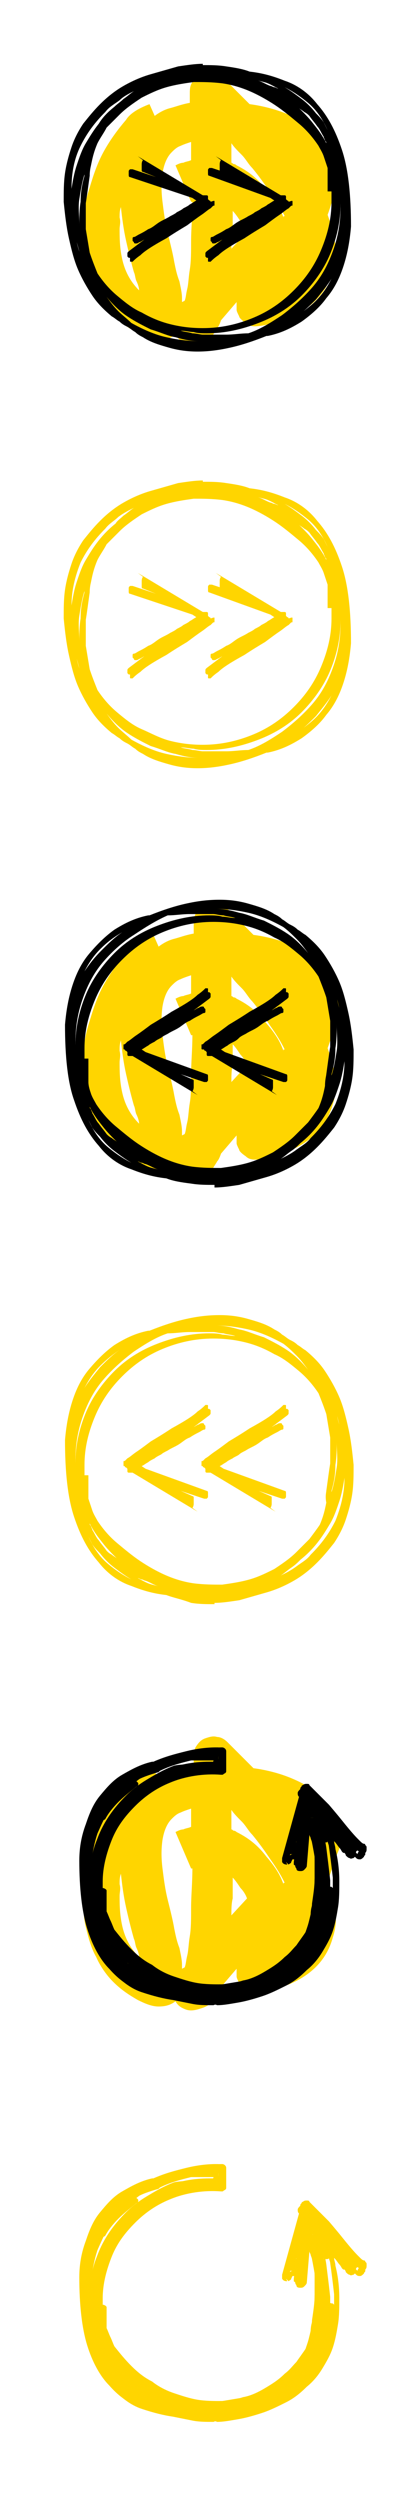 <svg id="Ebene_1" xmlns="http://www.w3.org/2000/svg" viewBox="0 0 32 192"><style>.st0{fill:#FFD500;}</style><path class="st0" d="M25.2 80.5c.3.8.5 1.6.6 2.3.1.7 0 1.4-.2 2-.3 1.1-.9 2-1.8 2.7-.9.7-2.1 1.2-3.6 1.5-.6.1-1 .1-1.3-.2-.3-.2-.5-.4-.5-.5-.1-.2-.2-.4-.2-.5v-.6L17 88.6c-.1.3-.2.5-.3.6-.1.2-.2.3-.3.5-.2.2-.5.4-.8.5-.3.1-.6.2-.9.2-.3 0-.5-.1-.7-.2s-.4-.3-.5-.5c-.4.3-.8.4-1.3.4s-1-.2-1.6-.5c-.7-.4-1.3-.8-1.9-1.4-.5-.5-1-1.2-1.3-1.9-.4-.7-.6-1.5-.8-2.3-.2-.8-.2-1.7-.2-2.7 0-1 .2-2 .5-2.9.3-1 .6-1.9 1.1-2.8.5-.9 1.1-1.7 1.7-2.4.6-.7 1.3-1.1 2.1-1.4l.4.9c.4-.3.8-.5 1.2-.6s.9-.3 1.5-.4V71c0-.3 0-.6.2-.9.2-.3.4-.5.7-.6.3-.1.6-.2.9-.1.3 0 .6.2.8.4l.6.6 1.4 1.4c.8.1 1.6.3 2.2.5s1.3.5 1.8.8c.5.3 1 .7 1.3 1.1.4.4.7.9.9 1.4.3.8.5 1.6.4 2.4-.4.9-.6 1.7-.9 2.5zm-16 1.1c0 .6 0 1.4.2 2.3.2.9.6 1.7 1.3 2.4 0-.2-.1-.5-.2-.7-.1-.2-.1-.5-.2-.7-.2-.7-.4-1.5-.6-2.4-.2-.9-.3-1.7-.4-2.6-.1.3-.1.5-.1.8.1.4 0 .6 0 .9zm5 5.5c.1-.2.1-.5.2-.9s.1-.9.2-1.5.1-1.3.1-2.2c0-.9.1-1.9.1-3h-.1l-1.2-2.8c.2-.1.4-.2.6-.2.2-.1.4-.1.6-.2v-1.4c-.3.1-.6.2-.8.3-.3.1-.5.3-.7.5-.4.4-.6 1-.7 1.6-.1.7-.1 1.4 0 2.2.1.8.2 1.6.4 2.4.2.8.4 1.6.5 2.2.1.5.2 1 .4 1.5.1.5.2.9.2 1.3v.3l.2-.1zm7.6-6.4c.1 0 .1 0 0 0 0-.1 0-.1.1-.1-.3-.6-.6-1.1-1.1-1.8-.4-.6-.9-1.3-1.4-1.9-.3-.3-.5-.7-.8-1s-.6-.6-.8-.9v1.5c.1 0 .1.1.2.1s.2.1.2.1c1 .5 1.7 1.1 2.3 1.9.7.8 1.1 1.5 1.3 2.1zm-4 2.4l1.2-1.3c-.1-.3-.3-.6-.5-.8-.2-.3-.4-.6-.6-.8v1.6c-.1.4-.1.8-.1 1.3zm7.4-66.6c.3.8.5 1.6.6 2.3.1.7 0 1.4-.2 2-.3 1.1-.9 2-1.8 2.7-.9.7-2.1 1.2-3.6 1.5-.6.1-1 .1-1.3-.2-.3-.2-.5-.4-.5-.5-.1-.2-.2-.4-.2-.5v-.6L17 24.6c-.1.3-.2.5-.3.6-.1.2-.2.3-.3.5-.2.2-.5.4-.8.5-.3.1-.6.2-.9.2-.3 0-.5-.1-.7-.2s-.4-.3-.5-.5c-.4.3-.8.4-1.3.4s-1-.2-1.6-.5c-.7-.4-1.3-.8-1.9-1.4-.5-.5-1-1.2-1.3-1.9-.4-.7-.6-1.5-.8-2.3-.2-.8-.2-1.7-.2-2.7 0-1 .2-2 .5-2.9.3-1 .6-1.9 1.1-2.8.5-.9 1.1-1.7 1.7-2.4.3-.5 1-.9 1.8-1.2l.4.9c.4-.3.8-.5 1.2-.6s.9-.3 1.5-.4v-.7c0-.3 0-.6.2-.9.2-.3.4-.5.7-.6.3-.1.6-.2.9-.1.3 0 .6.2.8.4l.6.6L19.2 8c.8.1 1.6.3 2.2.5s1.3.5 1.8.8c.5.3 1 .7 1.3 1.1.4.4.7.9.9 1.4.3.8.5 1.6.4 2.4-.1.7-.3 1.5-.6 2.3zm-16 1.1c0 .6 0 1.4.2 2.3.2.9.6 1.7 1.3 2.4 0-.2-.1-.5-.2-.7-.1-.2-.1-.5-.2-.7-.2-.7-.4-1.5-.6-2.4-.2-.9-.3-1.7-.4-2.6-.1.3-.1.5-.1.8.1.4 0 .6 0 .9zm5 5.5c.1-.2.1-.5.2-.9s.1-.9.2-1.5.1-1.3.1-2.2c0-.9.1-1.9.1-3h-.1l-1.2-2.8c.2-.1.4-.2.6-.2.2-.1.4-.1.6-.2v-1.4c-.3.1-.6.2-.8.3-.3.1-.5.3-.7.5-.4.4-.6 1-.7 1.6-.1.7-.1 1.4 0 2.2.1.8.2 1.6.4 2.4.2.8.4 1.6.5 2.2.1.5.2 1 .4 1.5.1.5.2.9.2 1.3v.3l.2-.1zm7.6-6.4c.1 0 .1 0 0 0 0-.1 0-.1.1-.1-.3-.6-.6-1.1-1.1-1.8-.4-.6-.9-1.3-1.4-1.9-.3-.3-.5-.7-.8-1s-.6-.6-.8-.9v1.5c.1 0 .1.1.2.1s.2.1.2.1c1 .5 1.7 1.1 2.3 1.9.7.8 1.1 1.5 1.3 2.1zm-4 2.4l1.2-1.3c-.1-.3-.3-.6-.5-.8-.2-.3-.4-.6-.6-.8v1.6c-.1.4-.1.8-.1 1.3z"/><path d="M19.2 5.5c.9.1 1.7.3 2.7.7.9.3 1.8.9 2.5 1.8.8.9 1.4 2 1.9 3.5s.7 3.5.7 5.9c-.1 1.2-.3 2.2-.6 3.1-.3.9-.7 1.7-1.3 2.4-.5.7-1.2 1.3-1.9 1.8-.8.5-1.6.9-2.6 1.1h-.1c-1 .4-1.9.7-2.8.9s-1.7.3-2.5.3-1.5-.1-2.2-.3c-.7-.2-1.4-.4-2-.8-.2-.1-.4-.2-.6-.4-.2-.1-.4-.3-.6-.4-.2-.1-.4-.2-.6-.4-.2-.1-.4-.3-.6-.4-.6-.5-1.1-1-1.5-1.6-.4-.6-.8-1.3-1.1-2-.3-.7-.5-1.5-.7-2.4-.2-.9-.3-1.8-.4-2.8 0-.8 0-1.5.1-2.2.1-.7.3-1.4.5-2 .2-.6.5-1.2.9-1.8.4-.5.8-1 1.3-1.5s1.1-1 1.8-1.4c.7-.4 1.4-.7 2.1-.9l2.1-.6c.7-.1 1.3-.2 1.9-.2V5c.6 0 1.2 0 1.8.1.7.1 1.3.2 1.8.4zM8.1 8.6c-.8.8-1.4 1.6-1.9 2.6s-.7 2.1-.7 3.3c.1-.6.2-1.2.4-1.8.2-.6.4-1.2.7-1.7.3-.5.6-1 1-1.5.3-.5.7-.9 1.2-1.3.2-.2.5-.4.7-.6.3-.2.5-.4.8-.6-.4.2-.8.4-1.1.7-.4.3-.8.5-1.1.9zm-2.2 10c.1.4.2.8.4 1.2.1.4.3.8.4 1.1-.2-.4-.3-.8-.5-1.2-.1-.4-.2-.8-.3-1.1zm.3-3.1c0-.7.1-1.3.3-2v-.1c-.2.6-.3 1.3-.4 1.9-.1.6 0 1.3 0 1.9v.2c0-.7 0-1.3.1-1.9zm.7-2c-.1.7-.2 1.5-.3 2.1v2l.3 1.8c.2.6.4 1.1.6 1.6.4.6.9 1.2 1.5 1.7s1.2 1 1.9 1.3c.7.4 1.4.7 2.2.9.8.2 1.6.3 2.5.3 1.4 0 2.7-.3 3.9-.8 1.2-.5 2.2-1.2 3.1-2.1.9-.9 1.6-1.9 2.1-3.1.5-1.2.8-2.4.8-3.7v-.8h-.3v-1.8l-.3-.9c-.1-.3-.3-.6-.4-.8-.4-.6-.9-1.2-1.5-1.7s-1.2-1-1.8-1.4c-.6-.4-1.3-.8-2-1.1s-1.4-.5-2.1-.6c-.8-.1-1.5-.1-2.2-.1-.7.1-1.4.2-2.1.4-.7.2-1.3.5-1.9.8-.6.4-1.2.8-1.7 1.3l-1 1c-.2.4-.5.8-.7 1.2-.3.7-.4 1.2-.5 1.7-.1.4-.1.7-.1.8zm3.2 11.3c.9.5 1.8.9 2.7 1.1.9.2 1.7.3 2.5.3-.6 0-1.1-.1-1.8-.3-.6-.1-1.2-.4-1.9-.6-.6-.3-1.2-.6-1.8-1-.6-.4-1.1-.9-1.6-1.5.3.4.5.7.9 1.1.3.3.7.6 1 .9zm11.6-.6c.8-.6 1.6-1.3 2.3-2.1.7-.8 1.2-1.7 1.6-2.8.4-1.1.6-2.2.6-3.5v-.2c0 1.4-.3 2.7-.8 3.9-.5 1.2-1.3 2.3-2.2 3.2-.9.9-2 1.6-3.3 2.1s-2.6.8-4 .8c-.3 0-.7 0-1-.1-.3 0-.6-.1-1-.1.3.1.6.1.9.2.3 0 .6.1.8.1h1.8c.6 0 1.1-.1 1.7-.1.9-.3 1.7-.8 2.6-1.4zM19 5.9c-.1 0-.1 0 0 0l.9.3c.3.1.6.3.9.4.1 0 .2.1.3.1.1 0 .2.1.3.1-.4-.2-.7-.4-1.1-.5-.4-.1-.8-.2-1.3-.4zm6.2 4.1c-.4-.9-.9-1.6-1.5-2.1s-1.2-.9-1.8-1.2c.5.3.9.6 1.3.9.4.3.8.7 1.1 1.1.2.2.4.4.6.7l.3.6zm-.9 13.1c.5-.5.9-1.1 1.2-1.7-.3.5-.8 1.1-1.2 1.6-.5.5-1 1-1.6 1.4.5-.4 1.1-.8 1.6-1.3zm.8-12.1c0-.1 0-.1-.1-.2 0-.1-.1-.2-.1-.3-.2-.3-.3-.6-.5-.8-.2-.3-.4-.5-.6-.8-.1-.1-.2-.2-.4-.3-.1-.1-.3-.2-.4-.3.4.4.8.8 1.1 1.2.4.5.7.9 1 1.5-.1-.1 0 0 0 0z"/><path class="st0" d="M19.2 37.5c.9.1 1.7.3 2.7.7.9.3 1.8.9 2.5 1.8.8.9 1.4 2 1.9 3.5s.7 3.5.7 5.9c-.1 1.2-.3 2.2-.6 3.1-.3.9-.7 1.7-1.3 2.4-.5.7-1.2 1.3-1.9 1.8-.8.5-1.6.9-2.6 1.1h-.1c-1 .4-1.9.7-2.8.9s-1.7.3-2.5.3-1.5-.1-2.2-.3c-.7-.2-1.4-.4-2-.8-.2-.1-.4-.2-.6-.4-.2-.1-.4-.3-.6-.4-.2-.1-.4-.2-.6-.4-.2-.1-.4-.3-.6-.4-.6-.5-1.1-1-1.5-1.6-.4-.6-.8-1.3-1.1-2-.3-.7-.5-1.5-.7-2.4-.2-.9-.3-1.8-.4-2.8 0-.8 0-1.5.1-2.2.1-.7.3-1.4.5-2 .2-.6.5-1.2.9-1.8.4-.5.8-1 1.3-1.5s1.1-1 1.8-1.4c.7-.4 1.4-.7 2.1-.9l2.1-.6c.7-.1 1.3-.2 1.9-.2v.1c.6 0 1.2 0 1.8.1.7.1 1.3.2 1.8.4zM8.1 40.6c-.8.8-1.4 1.6-1.9 2.6-.4 1-.7 2.1-.7 3.3.1-.6.2-1.2.4-1.8.2-.6.4-1.2.7-1.7.3-.5.6-1 1-1.5s.8-.9 1.3-1.3c.1-.2.4-.4.6-.6.3-.2.5-.4.8-.6-.4.2-.8.4-1.2.7-.3.3-.7.5-1 .9zm-2.2 10c.1.4.2.8.4 1.2.1.4.3.8.4 1.1-.2-.4-.3-.8-.5-1.2-.1-.4-.2-.8-.3-1.1zm.3-3.1c0-.7.1-1.3.3-2v-.1c-.2.6-.3 1.3-.4 1.9-.1.6 0 1.3 0 1.9v.2c0-.7 0-1.3.1-1.9zm.7-2c-.1.7-.2 1.5-.3 2.1v2l.3 1.8c.2.6.4 1.1.6 1.6.4.6.9 1.2 1.5 1.7s1.2 1 1.9 1.3 1.4.7 2.2.9c.8.2 1.6.3 2.5.3 1.4 0 2.7-.3 3.9-.8 1.2-.5 2.2-1.2 3.1-2.1.9-.9 1.6-1.9 2.1-3.1.5-1.2.8-2.4.8-3.7v-.8h-.3v-1.8l-.3-.9c-.1-.3-.3-.6-.4-.8-.4-.6-.9-1.2-1.5-1.7s-1.2-1-1.8-1.4c-.6-.4-1.3-.8-2-1.1s-1.4-.5-2.1-.6c-.8-.1-1.5-.1-2.2-.1-.7.1-1.4.2-2.1.4-.7.2-1.3.5-1.9.8-.6.4-1.2.8-1.7 1.3l-1 1c-.2.4-.5.8-.7 1.2-.3.7-.4 1.2-.5 1.7-.1.4-.1.7-.1.8zm3.2 11.3c.9.5 1.8.9 2.7 1.1.9.2 1.7.3 2.5.3-.6 0-1.1-.1-1.8-.3-.6-.1-1.2-.4-1.9-.6-.6-.3-1.2-.6-1.8-1-.6-.4-1.1-.9-1.6-1.5.3.4.5.7.9 1.1.3.3.7.6 1 .9zm11.6-.6c.8-.6 1.6-1.3 2.3-2.1.7-.8 1.2-1.7 1.6-2.8.4-1.1.6-2.2.6-3.5v-.2c0 1.4-.3 2.7-.8 3.9-.5 1.2-1.3 2.3-2.2 3.2-.9.9-2 1.6-3.3 2.1-1.3.5-2.6.8-4 .8-.3 0-.7 0-1-.1-.3 0-.6-.1-1-.1.3.1.6.1.9.2.3 0 .6.1.8.1h1.8c.6 0 1.1-.1 1.7-.1.9-.3 1.7-.8 2.6-1.4zM19 37.9c-.1 0-.1 0 0 0l.9.3c.3.1.6.3.9.4.1 0 .2.1.3.1.1 0 .2.1.3.1-.4-.2-.7-.4-1.1-.5-.4-.1-.8-.2-1.3-.4zm6.2 4.1c-.4-.9-.9-1.6-1.5-2.1s-1.2-.9-1.8-1.2c.5.3.9.6 1.3.9.4.3.8.7 1.1 1.1.2.2.4.4.6.7l.3.6zm-.9 13.1c.5-.5.9-1.1 1.2-1.7-.3.5-.8 1.1-1.2 1.6-.5.5-1 1-1.6 1.4.5-.4 1.1-.8 1.6-1.3zm.8-12.1c0-.1 0-.1-.1-.2 0-.1-.1-.2-.1-.3-.2-.3-.3-.6-.5-.8-.2-.3-.4-.5-.6-.8-.1-.1-.2-.2-.4-.3-.1-.1-.3-.2-.4-.3.4.4.8.8 1.1 1.2.4.5.7.9 1 1.5-.1-.1 0 0 0 0z"/><path class="st0" d="M16.5 47.5v.2c0 .1 0 .1-.1.1l-.2.2c-.2.1-.4.3-.7.5-.3.2-.7.5-1.1.8-.5.3-1 .6-1.6 1-1.1.6-1.7 1-2 1.3-.3.2-.5.4-.5.4l-.1.1h-.1c-.1 0-.1 0-.1-.1v-.2h-.1l-.1-.1v-.2c0-.1 0-.1.1-.2l1.2-.9c-.2.1-.3.2-.4.2-.1.1-.2.1-.3.1 0 0-.1 0-.1-.1l-.1-.1v-.2c0-.1.1-.1.1-.1.1 0 .2-.1.4-.2s.4-.2.7-.4c.3-.1.5-.3.8-.5.3-.2.6-.3.9-.5.2-.1.4-.2.5-.3.2-.1.4-.2.5-.3.2-.1.4-.2.5-.3.2-.1.3-.2.5-.3l-.3-.2-4.8-1.6c-.1 0-.1-.1-.1-.2v-.2c0-.1 0-.1.1-.2h.2l1.8.6-1-.4s-.1 0-.1-.1v-.5s0-.2.1-.3l-.4-.3 5 3h.3c.1 0 .1.1.1.1v.2l.1.1s.1 0 .1.1c.3-.1.3-.1.3 0z"/><path class="st0" d="M22.5 47.5v.2c0 .1 0 .1-.1.1l-.2.2c-.2.1-.4.3-.7.5-.3.2-.7.5-1.1.8-.5.3-1 .6-1.6 1-1.1.6-1.7 1-2 1.3-.3.2-.5.4-.5.4l-.1.1h-.1c-.1 0-.1 0-.1-.1v-.2h-.1l-.1-.1v-.2c0-.1 0-.1.1-.2l1.2-.9c-.2.1-.3.2-.4.2-.1.1-.2.1-.3.1 0 0-.1 0-.1-.1l-.1-.1v-.2c0-.1.1-.1.1-.1.1 0 .2-.1.4-.2s.4-.2.7-.4c.3-.1.5-.3.8-.5.3-.2.6-.3.9-.5.2-.1.4-.2.5-.3.2-.1.4-.2.5-.3.2-.1.4-.2.5-.3.2-.1.3-.2.5-.3l-.3-.2-4.7-1.7c-.1 0-.1-.1-.1-.2v-.2c0-.1 0-.1.1-.2h.2l1.8.6-1.1-.3s-.1 0-.1-.1v-.5s0-.2.1-.3l-.4-.3 5 3h.3c.1 0 .1.1.1.1v.2l.1.1s.1 0 .1.1c.3-.1.3-.1.3 0z"/><path d="M16.5 15.5v.2c0 .1 0 .1-.1.1l-.2.2c-.2.1-.4.3-.7.5-.3.2-.7.5-1.1.8-.5.3-1 .6-1.6 1-1.1.6-1.7 1-2 1.3-.3.2-.5.4-.5.4l-.1.1h-.1c-.1 0-.1 0-.1-.1v-.2h-.1l-.1-.1v-.2c0-.1 0-.1.1-.2l1.2-.9c-.2.1-.3.2-.4.2-.1.1-.2.1-.3.1 0 0-.1 0-.1-.1l-.1-.1v-.2c0-.1.1-.1.1-.1.1 0 .2-.1.4-.2s.4-.2.7-.4c.3-.1.5-.3.8-.5.3-.2.6-.3.9-.5.2-.1.4-.2.5-.3.2-.1.4-.2.5-.3.2-.1.4-.2.5-.3.2-.1.3-.2.5-.3l-.3-.2-4.8-1.6c-.1 0-.1-.1-.1-.2v-.2c0-.1 0-.1.1-.2h.2l1.8.6-1-.4s-.1 0-.1-.1v-.5s0-.2.1-.3l-.4-.3 5 3h.3c.1 0 .1.1.1.1v.2l.1.1s.1 0 .1.1c.3-.1.3-.1.3 0z"/><path d="M22.5 15.5v.2c0 .1 0 .1-.1.1l-.2.2c-.2.1-.4.3-.7.5-.3.2-.7.5-1.1.8-.5.3-1 .6-1.6 1-1.1.6-1.7 1-2 1.3-.3.2-.5.4-.5.4l-.1.1h-.1c-.1 0-.1 0-.1-.1v-.2h-.1l-.1-.1v-.2c0-.1 0-.1.1-.2l1.2-.9c-.2.1-.3.2-.4.2-.1.1-.2.1-.3.1 0 0-.1 0-.1-.1l-.1-.1v-.2c0-.1.1-.1.1-.1.1 0 .2-.1.4-.2s.4-.2.7-.4c.3-.1.5-.3.8-.5.3-.2.6-.3.9-.5.2-.1.4-.2.5-.3.2-.1.4-.2.5-.3.2-.1.4-.2.5-.3.2-.1.3-.2.5-.3l-.3-.2-4.7-1.7c-.1 0-.1-.1-.1-.2v-.2c0-.1 0-.1.1-.2h.2l1.8.6-1.1-.3s-.1 0-.1-.1v-.5s0-.2.1-.3l-.4-.3 5 3h.3c.1 0 .1.1.1.1v.2l.1.1s.1 0 .1.1c.3-.1.3-.1.3 0zm-9.7 75c-.9-.1-1.7-.3-2.7-.7-.9-.3-1.8-.9-2.5-1.8-.8-.9-1.4-2-1.9-3.5-.5-1.4-.7-3.4-.7-5.8.1-1.2.3-2.2.6-3.1.3-.9.7-1.7 1.3-2.4s1.2-1.3 1.9-1.8c.8-.5 1.6-.9 2.6-1.1h.1c1-.4 1.9-.7 2.8-.9.9-.2 1.7-.3 2.6-.3.8 0 1.5.1 2.2.3.7.2 1.4.4 2 .8.2.1.4.2.6.4.2.1.4.3.6.4.2.1.4.2.6.4.2.1.4.3.6.4.6.5 1.1 1 1.5 1.6.4.6.8 1.3 1.1 2 .3.7.5 1.5.7 2.4.2.9.3 1.8.4 2.8 0 .8 0 1.5-.1 2.2-.1.7-.3 1.4-.5 2-.2.6-.5 1.2-.9 1.8-.4.5-.8 1-1.3 1.5s-1.1 1-1.8 1.4c-.7.4-1.4.7-2.1.9l-2.1.6c-.7.1-1.3.2-1.9.2V91c-.6 0-1.2 0-1.8-.1-.8-.1-1.4-.2-1.9-.4zm11.1-3.1c.8-.8 1.4-1.6 1.9-2.6.4-1 .7-2.1.7-3.3-.1.6-.2 1.2-.4 1.8-.2.6-.4 1.2-.7 1.7-.3.5-.6 1-1 1.5s-.8.9-1.3 1.3c-.2.2-.4.4-.7.6-.3.2-.5.4-.8.6.4-.2.8-.4 1.2-.7.4-.3.8-.5 1.1-.9zm2.2-10l-.3-1.2c-.1-.4-.3-.8-.4-1.1.2.4.3.8.5 1.2 0 .4.1.8.2 1.1zm-.3 3.1c0 .7-.1 1.3-.3 2v.1c.2-.6.3-1.3.4-1.9.1-.6 0-1.3 0-1.9v-.2c0 .7 0 1.3-.1 1.9zm-.7 2c.1-.7.2-1.5.3-2.1v-2l-.3-1.8c-.2-.6-.4-1.1-.6-1.6-.4-.6-.9-1.2-1.5-1.7s-1.2-1-1.9-1.3c-.7-.4-1.4-.7-2.2-.9-.8-.2-1.6-.3-2.5-.3-1.4 0-2.7.3-3.9.8-1.2.5-2.2 1.2-3.1 2.1-.9.9-1.6 1.9-2.1 3.1-.5 1.2-.8 2.4-.8 3.7v.8h.3v1.8c0 .3.1.6.2.9.1.3.3.6.4.8.4.6.9 1.2 1.5 1.7s1.2 1 1.8 1.4c.6.4 1.3.8 2 1.1.7.3 1.4.5 2.1.6.8.1 1.5.1 2.2.1.7-.1 1.4-.2 2.1-.4.7-.2 1.3-.5 1.9-.8.6-.4 1.2-.8 1.7-1.3l1-1c.3-.4.6-.8.8-1.1.3-.7.4-1.2.5-1.7 0-.5.1-.8.1-.9zm-3.3-11.3c-.9-.5-1.8-.9-2.7-1.1s-1.7-.3-2.5-.3c.6 0 1.1.1 1.8.3.6.1 1.2.4 1.9.6.6.3 1.2.6 1.8 1 .6.4 1.1.9 1.6 1.5-.3-.4-.5-.7-.9-1.1-.3-.3-.6-.6-1-.9zm-11.5.6c-.8.5-1.6 1.2-2.3 2s-1.2 1.7-1.6 2.8c-.4 1.1-.6 2.2-.6 3.5v.2c0-1.4.3-2.7.8-3.9.5-1.2 1.3-2.3 2.2-3.2.9-.9 2-1.6 3.3-2.1 1.3-.5 2.6-.8 4-.8.3 0 .7 0 1 .1.3 0 .6.1 1 .1-.3-.1-.6-.1-.9-.2-.3 0-.6-.1-.8-.1h-1.8c-.6 0-1.1.1-1.7.1-.9.4-1.7.9-2.6 1.5zM13 90.1s.1 0 0 0l-.9-.3c-.3-.1-.6-.3-.9-.4-.1 0-.2-.1-.3-.1-.1 0-.2-.1-.3-.1.4.2.7.4 1.1.5.4.1.8.2 1.3.4zM6.8 86c.4.9.9 1.6 1.5 2.1s1.2.9 1.8 1.2c-.5-.3-.9-.6-1.3-.9-.4-.3-.8-.7-1.1-1.1-.2-.2-.4-.4-.6-.7l-.3-.6zm.9-13.1c-.5.5-.9 1.1-1.2 1.7.4-.6.8-1.1 1.3-1.6s1-1 1.6-1.4c-.7.4-1.2.8-1.7 1.3zM6.9 85c0 .1 0 .1.1.2 0 .1.1.2.1.3.2.3.3.6.5.8.2.3.4.5.6.8.1.1.2.2.4.3.1.1.3.2.4.3-.4-.4-.8-.8-1.1-1.2-.4-.5-.7-.9-1-1.5 0 .1 0 0 0 0z"/><path d="M15.5 80.5v-.2c0-.1 0-.1.1-.1l.2-.2c.2-.1.4-.3.7-.5.3-.2.7-.5 1.1-.8.5-.3 1-.6 1.6-1 1.1-.6 1.7-1 2-1.3.3-.2.5-.4.5-.4l.1-.1h.1c.1 0 .1 0 .1.1v.2h.1l.1.1v.2c0 .1 0 .1-.1.2l-1.2.9c.2-.1.3-.2.4-.2.1-.1.2-.1.3-.1 0 0 .1 0 .1.1l.1.1v.2c0 .1-.1.1-.1.1-.1 0-.2.1-.4.2s-.4.2-.7.4c-.3.1-.5.3-.8.5-.3.2-.6.3-.9.5-.2.1-.4.2-.5.3s-.2.2-.4.3c-.2.1-.4.2-.5.3-.2.1-.3.2-.5.3l.3.2 4.7 1.7c.1 0 .1.1.1.2v.2c0 .1 0 .1-.1.2h-.2l-1.8-.6.9.4s.1 0 .1.1v.5s0 .2-.1.3l.4.3-5-3H16c-.1 0-.1-.1-.1-.1v-.2l-.1-.1s-.1 0-.1-.1c-.2 0-.2 0-.2-.1z"/><path d="M9.5 80.5v-.2c0-.1 0-.1.1-.1l.2-.2c.2-.1.4-.3.7-.5.3-.2.7-.5 1.1-.8.5-.3 1-.6 1.6-1 1.1-.6 1.7-1 2-1.3.3-.2.5-.4.5-.4l.1-.1h.1c.1 0 .1 0 .1.1v.2h.1l.1.1v.2c0 .1 0 .1-.1.2l-1.2.9c.2-.1.3-.2.4-.2.1-.1.2-.1.3-.1 0 0 .1 0 .1.1l.1.1v.2c0 .1-.1.1-.1.1-.1 0-.2.1-.4.2s-.4.2-.7.4c-.3.1-.5.3-.8.5-.3.2-.6.3-.9.5-.2.1-.4.2-.5.3-.2.1-.4.2-.5.3-.2.1-.4.2-.5.3-.2.1-.3.2-.5.3l.3.2 4.7 1.7c.1 0 .1.1.1.2v.2c0 .1 0 .1-.1.2h-.2l-1.8-.6.9.4s.1 0 .1.1v.5s0 .2-.1.3l.4.3-5-3h-.3c-.1 0-.1-.1-.1-.1v-.2l-.1-.1s-.1 0-.1-.1c-.1 0-.1 0-.1-.1z"/><path class="st0" d="M12.8 122.5c-.9-.1-1.7-.3-2.7-.7-.9-.3-1.8-.9-2.5-1.8-.8-.9-1.4-2-1.9-3.5S5 113 5 110.6c.1-1.2.3-2.2.6-3.1.3-.9.7-1.7 1.3-2.4s1.2-1.3 1.9-1.8c.8-.5 1.6-.9 2.6-1.1h.1c1-.4 1.9-.7 2.8-.9.9-.2 1.7-.3 2.6-.3.8 0 1.5.1 2.2.3.7.2 1.4.4 2 .8.2.1.4.2.6.4.2.1.4.3.6.4.2.1.4.2.6.4.2.1.4.3.6.4.6.5 1.1 1 1.5 1.6.4.6.8 1.3 1.1 2 .3.7.5 1.5.7 2.4.2.9.3 1.8.4 2.8 0 .8 0 1.5-.1 2.2-.1.7-.3 1.4-.5 2-.2.6-.5 1.2-.9 1.8-.4.5-.8 1-1.3 1.5s-1.1 1-1.8 1.4c-.7.4-1.4.7-2.1.9l-2.1.6c-.7.1-1.3.2-1.9.2v.1c-.6 0-1.2 0-1.8-.1-.8-.3-1.4-.4-1.9-.6zm11.1-3.1c.8-.8 1.4-1.6 1.9-2.6.4-1 .7-2.1.7-3.3-.1.6-.2 1.2-.4 1.8-.2.6-.4 1.2-.7 1.7-.3.5-.6 1-1 1.5s-.8.9-1.3 1.3c-.2.2-.4.4-.7.6-.3.2-.5.4-.8.6.4-.2.8-.4 1.2-.7.4-.3.8-.5 1.1-.9zm2.2-10l-.3-1.2c-.1-.4-.3-.8-.4-1.1.2.4.3.8.5 1.2 0 .4.1.8.2 1.1zm-.3 3.1c0 .7-.1 1.3-.3 2v.1c.2-.6.3-1.3.4-1.9.1-.6 0-1.3 0-1.9v-.2c0 .7 0 1.3-.1 1.9zm-.7 2c.1-.7.2-1.5.3-2.1v-2l-.3-1.8c-.2-.6-.4-1.1-.6-1.6-.4-.6-.9-1.2-1.5-1.7s-1.2-1-1.9-1.3c-.7-.4-1.4-.7-2.2-.9-.8-.2-1.6-.3-2.5-.3-1.4 0-2.7.3-3.9.8-1.2.5-2.2 1.2-3.1 2.1-.9.9-1.6 1.9-2.1 3.1-.5 1.2-.8 2.4-.8 3.7v.8h.3v1.8l.3.9c.1.3.3.6.4.8.4.6.9 1.2 1.5 1.7s1.2 1 1.8 1.4c.6.4 1.3.8 2 1.1.7.3 1.4.5 2.1.6.8.1 1.5.1 2.2.1.7-.1 1.4-.2 2.1-.4.7-.2 1.3-.5 1.9-.8.6-.4 1.2-.8 1.7-1.3l1-1c.3-.4.6-.8.8-1.1.3-.7.4-1.2.5-1.7-.1-.5 0-.8 0-.9zm-3.3-11.3c-.9-.5-1.8-.9-2.7-1.1s-1.7-.3-2.5-.3c.6 0 1.1.1 1.8.3.6.1 1.2.4 1.9.6.6.3 1.2.6 1.8 1 .6.4 1.1.9 1.6 1.5-.3-.4-.5-.7-.9-1.1-.3-.3-.6-.6-1-.9zm-11.5.6c-.8.6-1.6 1.3-2.3 2.1s-1.2 1.7-1.6 2.8c-.4 1.1-.6 2.2-.6 3.5v.2c0-1.4.3-2.7.8-3.9.5-1.2 1.3-2.3 2.2-3.2.9-.9 2-1.6 3.3-2.1 1.3-.5 2.6-.8 4-.8.3 0 .7 0 1 .1.3 0 .6.1 1 .1-.3-.1-.6-.1-.9-.2-.3 0-.6-.1-.8-.1h-1.8c-.6 0-1.1.1-1.7.1-.9.3-1.7.8-2.6 1.4zm2.7 18.3s.1 0 0 0l-.9-.3c-.3-.1-.6-.3-.9-.4-.1 0-.2-.1-.3-.1-.1 0-.2-.1-.3-.1.4.2.7.4 1.1.5.4.1.8.2 1.3.4zM6.8 118c.4.9.9 1.6 1.5 2.1s1.2.9 1.8 1.2c-.5-.3-.9-.6-1.3-.9-.4-.3-.8-.7-1.1-1.1-.2-.2-.4-.4-.6-.7l-.3-.6zm.9-13.1c-.5.5-.9 1.1-1.2 1.7.3-.5.8-1.1 1.2-1.6.5-.5 1-1 1.6-1.4-.6.4-1.1.8-1.6 1.3zM6.9 117c0 .1 0 .1.1.2 0 .1.1.2.1.3.2.3.3.6.5.8.2.3.4.5.6.8.1.1.2.2.4.3.1.1.3.2.4.3-.4-.4-.8-.8-1.1-1.2-.4-.5-.7-.9-1-1.5 0 .1 0 0 0 0z"/><path class="st0" d="M15.5 112.5v-.2c0-.1 0-.1.1-.1l.2-.2c.2-.1.4-.3.7-.5.3-.2.7-.5 1.1-.8.5-.3 1-.6 1.6-1 1.1-.6 1.7-1 2-1.3.3-.2.5-.4.5-.4l.1-.1h.1c.1 0 .1 0 .1.1v.2h.1l.1.1v.2c0 .1 0 .1-.1.2l-1.2.9c.2-.1.3-.2.4-.2.1-.1.2-.1.3-.1 0 0 .1 0 .1.1l.1.1v.2c0 .1-.1.1-.1.1-.1 0-.2.1-.4.2s-.4.2-.7.4c-.3.1-.5.3-.8.5-.3.2-.6.3-.9.5-.2.1-.4.2-.5.3s-.4.2-.5.3c-.2.1-.4.2-.5.3-.2.1-.3.2-.5.3l.3.2 4.7 1.7c.1 0 .1.1.1.2v.2c0 .1 0 .1-.1.2h-.2l-1.8-.6.9.4s.1 0 .1.1v.5s0 .2-.1.3l.4.3-5-3h-.3c-.1 0-.1-.1-.1-.1v-.2l-.1-.1s-.1 0-.1-.1c-.1 0-.1 0-.1-.1z"/><path class="st0" d="M9.5 112.5v-.2c0-.1 0-.1.1-.1l.2-.2c.2-.1.4-.3.7-.5.3-.2.7-.5 1.1-.8.5-.3 1-.6 1.6-1 1.1-.6 1.7-1 2-1.3.3-.2.5-.4.5-.4l.1-.1h.1c.1 0 .1 0 .1.1v.2h.1l.1.1v.2c0 .1 0 .1-.1.2l-1.2.9c.2-.1.3-.2.4-.2.1-.1.2-.1.3-.1 0 0 .1 0 .1.1l.1.1v.2c0 .1-.1.1-.1.1-.1 0-.2.1-.4.2s-.4.2-.7.4c-.3.1-.5.3-.8.5-.3.2-.6.3-.9.5-.2.1-.4.2-.5.3-.2.1-.4.2-.5.3-.2.1-.4.2-.5.3-.2.1-.3.2-.5.3l.3.2 4.7 1.7c.1 0 .1.1.1.2v.2c0 .1 0 .1-.1.2h-.2l-1.8-.6.9.4s.1 0 .1.1v.5s0 .2-.1.3l.4.3-5-3h-.3c-.1 0-.1-.1-.1-.1v-.2l-.1-.1s-.1 0-.1-.1c-.1 0-.1 0-.1-.1zm15.7 32c.3.8.5 1.6.6 2.3.1.7 0 1.4-.2 2-.3 1.1-.9 2-1.8 2.7-.9.7-2.1 1.2-3.6 1.5-.6.1-1 .1-1.3-.2-.3-.2-.5-.4-.5-.5-.1-.2-.2-.4-.2-.5v-.6l-1.2 1.4c-.1.3-.2.5-.3.6-.1.2-.2.3-.3.5-.2.2-.5.4-.8.5-.3.1-.6.2-.9.2-.3 0-.5-.1-.7-.2s-.4-.3-.5-.5c-.4.3-.8.4-1.3.4s-1-.2-1.6-.5c-.7-.4-1.3-.8-1.9-1.4-.5-.5-1-1.2-1.3-1.9-.4-.7-.6-1.5-.8-2.3-.2-.8-.2-1.7-.2-2.7 0-1 .2-2 .5-2.9.3-1 .6-1.9 1.1-2.8.5-.9 1.1-1.7 1.7-2.4.6-.7 1.3-1.1 2.1-1.4l.4.9c.4-.3.8-.5 1.2-.6s.9-.3 1.5-.4v-.7c0-.3 0-.6.2-.9.2-.3.4-.5.7-.6.3-.1.6-.2.9-.1.3 0 .6.2.8.4l.6.6 1.4 1.4c.8.1 1.6.3 2.2.5s1.3.5 1.8.8c.5.3 1 .7 1.3 1.1.4.4.7.9.9 1.4.3.8.5 1.6.4 2.4-.4.9-.6 1.7-.9 2.5zm-16 1.1c0 .6 0 1.4.2 2.3.2.9.6 1.7 1.3 2.4 0-.2-.1-.5-.2-.7-.1-.2-.1-.5-.2-.7-.2-.7-.4-1.5-.6-2.4-.2-.9-.3-1.7-.4-2.6-.1.3-.1.5-.1.8.1.4 0 .6 0 .9zm5 5.5c.1-.2.1-.5.2-.9s.1-.9.2-1.5.1-1.3.1-2.2c0-.9.1-1.9.1-3h-.1l-1.2-2.8c.2-.1.4-.2.6-.2.2-.1.4-.1.6-.2v-1.4c-.3.1-.6.2-.8.3-.3.1-.5.3-.7.5-.4.4-.6 1-.7 1.6-.1.7-.1 1.4 0 2.2.1.8.2 1.6.4 2.4.2.8.4 1.6.5 2.2.1.5.2 1 .4 1.5.1.5.2.9.2 1.3v.3l.2-.1zm7.6-6.4c.1 0 .1 0 0 0 0-.1 0-.1.1-.1-.3-.6-.6-1.1-1.1-1.8-.4-.6-.9-1.3-1.4-1.9-.3-.3-.5-.7-.8-1s-.6-.6-.8-.9v1.5c.1 0 .1.1.2.1s.2.1.2.1c1 .5 1.7 1.1 2.3 1.9.7.8 1.1 1.5 1.3 2.1zm-4 2.4l1.2-1.3c-.1-.3-.3-.6-.5-.8-.2-.3-.4-.6-.6-.8v1.6c-.1.4-.1.8-.1 1.3z"/><path d="M28 141.9l-.1-.1s-.1-.1-.4-.3c-.2-.2-.7-.7-1.3-1.5-.4-.5-.7-.9-1-1.2l-.8-.8-.5-.5-.2-.2h-.2s-.1 0-.1.1v.2h-.1l-.1.1v.2l-1.4 4.9.1-.4h.6s.1 0 .1-.1v-.1l.2-.8-.2 1.6v.2s.1.1.2.1h.2l.1-.1.3-3.4c.2.4.3.8.5 1.2.1.5.2 1 .3 1.6 0 .6.1 1.1 0 1.7 0 .6-.1 1.2-.2 1.9 0 .1 0 .3-.1.7 0 .4-.2.9-.4 1.5-.2.3-.5.7-.7 1-.3.3-.5.6-.9.9-.5.5-1 .8-1.5 1.1-.5.3-1.1.6-1.7.7-.6.2-1.2.3-1.8.3-.6.1-1.3 0-1.9-.1-.6-.1-1.3-.3-1.9-.5l-1.8-.9c-.6-.4-1.1-.8-1.6-1.3s-.9-1-1.3-1.5c-.1-.2-.3-.5-.4-.7-.1-.3-.2-.5-.3-.8V145h-.3v-.8c0-1.2.2-2.3.7-3.3.5-1 1.1-1.9 1.9-2.7.8-.8 1.7-1.4 2.8-1.8 1.1-.4 2.2-.7 3.4-.7h.7v-.4h-.8c-1.2 0-2.4.2-3.5.7-1.1.5-2.1 1.1-2.9 1.9-.8.8-1.5 1.7-2 2.8-.5 1.1-.7 2.2-.7 3.4v-.2c0-1.1.2-2.2.5-3.1.4-.9.8-1.8 1.4-2.5.6-.7 1.3-1.3 2-1.8s1.5-.9 2.3-1.2c.5-.1 1-.1 1.5-.1h1.6c.2 0 .4 0 .5.1v-.4h-.3.3v-.7h-.2c-.7 0-1.5.1-2.3.3s-1.6.4-2.5.8h-.1c-.9.2-1.6.6-2.3 1-.7.4-1.2 1-1.7 1.6-.5.6-.8 1.3-1.1 2.2-.3.8-.5 1.7-.5 2.8 0 2.1.2 3.9.6 5.2.4 1.3 1 2.4 1.7 3.1.7.8 1.4 1.3 2.2 1.6.8.3 1.6.5 2.4.6l1.5.3c.5.1 1.1.1 1.6.1v-.1c.5 0 1.1-.1 1.7-.2.6-.1 1.2-.3 1.8-.5.6-.2 1.2-.5 1.8-.8.6-.3 1.1-.7 1.6-1.2.4-.4.8-.8 1.1-1.3.3-.5.6-1 .8-1.6.2-.6.3-1.1.4-1.8.1-.6.1-1.3.1-1.9-.1-.9-.2-1.7-.3-2.5-.1-.7-.3-1.3-.5-1.9 0 0 0 .1.1.1.2.2.4.5.5.7.2.2.3.4.5.6.2.2.3.4.4.5.1.1.2.3.2.3l.1.1h.1s.1 0 .1-.1v-.1c0-.1-.1-.2-.2-.2l-.3-.3.8.9s.1.1.2.1.1 0 .1-.1c0 0 0-.1.1-.1v-.1s.1 0 .1-.1.6-.2.6-.3c0 .1 0 .1 0 0zm-19.2-4.2c.4-.4.9-.8 1.4-1.1-.5.4-1 .8-1.4 1.3-.4.4-.8.9-1.1 1.4.4-.6.7-1.1 1.1-1.6zm-.6 10.8c.2.4.5.9.8 1.3.3.4.6.8 1 1.1-.1-.1-.3-.2-.4-.3l-.3-.3c-.2-.2-.4-.4-.5-.7-.2-.2-.3-.5-.5-.7 0-.1-.1-.2-.1-.2v-.2c-.1 0-.1 0 0 0zm1.1 2.7c-.5-.5-1-1.1-1.3-1.9.1.2.2.4.4.6.1.2.3.4.5.6.3.3.6.7 1 1 .4.3.7.6 1.1.8-.6-.3-1.1-.7-1.7-1.1zm4.2 1.7c-.4-.1-.8-.2-1.1-.4-.3-.1-.7-.3-1-.5.1 0 .2.1.2.1.1 0 .2.1.3.1.3.1.5.3.8.4.3.1.6.2.8.3.1 0 0 0 0 0zm10.1-13.3l.1-.7.1-.3c.1.1.2.2.3.4v.6h-.5zm.7.1c.1.3.3.6.4 1 .1.3.2.5.2.8-.1-.2-.1-.5-.2-.7-.1-.4-.2-.7-.4-1.1zm.5 3.1v.2c.1.6.1 1.1 0 1.7-.1.6-.2 1.1-.3 1.7v-.1c.1-.6.2-1.2.2-1.8.1-.6.1-1.2.1-1.7zm.6 2.5c0 1.1-.2 2-.6 2.9s-.9 1.7-1.6 2.3c-.3.3-.6.5-1 .8-.3.2-.7.4-1 .6.3-.2.5-.3.7-.5.2-.2.4-.4.6-.5.4-.4.8-.8 1.1-1.2.3-.4.6-.9.9-1.3.2-.5.5-1 .6-1.5.1-.5.2-1.1.3-1.6z"/><path d="M16.4 154c-.6 0-1.1 0-1.6-.1l-1.5-.3c-.7-.1-1.5-.3-2.4-.6-.9-.3-1.6-.9-2.3-1.6-.7-.8-1.3-1.8-1.7-3.2-.4-1.3-.7-3.1-.6-5.3.1-1.1.2-2 .5-2.8.3-.8.7-1.6 1.2-2.2.5-.6 1.1-1.2 1.8-1.6.7-.4 1.5-.8 2.3-1h.1c.9-.3 1.7-.6 2.5-.8.8-.2 1.7-.3 2.4-.3.1 0 .3.1.3.3v1.5c0 .1 0 .1-.1.2-.1 0-.1.1-.2.1H17c-1.3-.1-2.7.1-3.9.6-1 .4-1.9 1-2.7 1.8s-1.4 1.6-1.8 2.6c-.4 1-.7 2.1-.7 3.2v.5c.1 0 .3.1.3.2v1.6c.1.2.2.5.3.7.1.2.2.5.3.7.4.5.8 1 1.3 1.5s1 .9 1.6 1.2c.5.4 1.1.7 1.7.9.6.2 1.2.4 1.8.5.6.1 1.3.1 1.9.1l1.8-.3c.6-.2 1.1-.4 1.6-.7s1-.7 1.5-1.1c.3-.3.6-.6.8-.9.3-.3.5-.7.7-1 .2-.5.3-1 .4-1.4 0-.4.1-.6.1-.7.1-.7.2-1.3.2-1.9v-1.7c0-.5-.1-1-.3-1.5 0-.1-.1-.2-.1-.3l-.2 2.4c0 .1-.1.2-.2.3-.1.1-.2.1-.3.1-.1 0-.3 0-.3-.2-.1-.1-.1-.2-.1-.4v-.3h-.2l-.1.2c0 .1-.1.1-.2.2l-.2-.2.1.2c-.1 0-.3 0-.4-.2v-.3L23 138c-.1-.1-.1-.2-.1-.3 0-.1.1-.2.2-.3 0-.1 0-.1.1-.2 0-.1.1-.1.1-.1.1-.1.2-.1.3-.1.1 0 .2 0 .2.1l.2.2.5.5.8.8s.6.7 1 1.2c.8 1 1.1 1.3 1.3 1.5.2.2.3.3.4.3 0 0 .1 0 .1.1.1.1.1.1.1.2v.1c0 .1 0 .2-.1.3v.1c0 .1-.1.1-.1.2-.1.1-.2.2-.3.2-.1 0-.2 0-.3-.1l-.1-.1-.1.1c-.1 0-.2.1-.3 0-.1 0-.2-.1-.3-.2 0-.1-.1-.2-.2-.3-.1-.1-.2-.3-.4-.5l-.3-.3c0 .2.1.4.1.6.2.8.3 1.6.3 2.5 0 .7 0 1.4-.1 2-.1.6-.2 1.2-.4 1.8-.2.6-.5 1.1-.8 1.6-.3.5-.7 1-1.2 1.4-.5.5-1 .9-1.6 1.2-.6.3-1.2.6-1.8.8-.6.2-1.3.4-1.9.5-.6.1-1.1.2-1.6.2-.2-.1-.2 0-.3 0zm-2.7-.9c.4.1.8.2 1.2.2.4.1.9.1 1.4.1 0 0 .1-.1.2-.1.6 0 1.1-.1 1.7-.2s1.2-.3 1.8-.5c.6-.2 1.2-.5 1.8-.8.4-.2.8-.5 1.1-.8-.2.1-.4.3-.5.4-.3.2-.7.4-1.1.6-.1.1-.3 0-.3-.1-.1-.1 0-.3.1-.3.3-.2.5-.3.7-.5.2-.2.4-.3.6-.5.4-.4.8-.7 1.1-1.2.3-.4.6-.8.8-1.3.2-.5.4-.9.6-1.4.2-.5.3-1 .3-1.6 0-.1.1-.2.2-.2s.1 0 .2.1v-.8c-.1-.9-.2-1.7-.3-2.4 0-.1-.1-.3-.1-.4 0 .1-.1.1-.2.1s-.3 0-.3-.2c-.1-.2-.1-.5-.2-.7-.1-.3-.2-.7-.4-1h-.2c.2.4.3.8.4 1.1.2.5.2 1.1.3 1.6v.1l.1-.1c.1 0 .2 0 .3.2v.3c.1.5.1 1.1 0 1.7-.1.6-.2 1.2-.3 1.7 0 .1-.2.2-.3.2-.1 0-.1 0-.2-.1v.4c0 .4-.2 1-.4 1.5-.2.4-.5.7-.8 1.1-.3.3-.6.7-.9.9-.5.5-1 .9-1.6 1.2-.6.3-1.1.6-1.8.8-.6.2-1.2.3-1.9.4-.6.1-1.3 0-2-.1s-1.3-.3-1.9-.5c-.6-.3-1.2-.6-1.8-1-.6-.4-1.1-.8-1.6-1.3l-1-1c.1.2.3.4.4.6.3.4.6.7 1 1.1.1.1.1.2 0 .3-.1.1-.2.1-.3.1-.1-.1-.2-.2-.3-.2.2.2.3.3.5.4.3.3.7.6 1.1.8 0 0 .1 0 .1.1v-.2c.1-.1.2-.2.3-.1.1 0 .1.1.2.1l.3.1c.3.2.6.3.8.4.3.1.5.2.8.3.1 0 .2.2.2.3.2.2.1.3.1.3zm-2.6-.6c.6.2 1.3.4 1.9.5-.2-.1-.4-.2-.7-.3-.4-.1-.7-.3-1-.5 0 0-.1 0-.1-.1v.2c0 .1-.1.2-.1.2zm-3.5-13.2c-.1.3-.3.6-.4.9-.3.8-.4 1.7-.5 2.7 0 2.1.2 3.8.6 5.1.1.4.3.8.5 1.2l.1-.1h.2c0-.1-.1-.2-.1-.3 0-.1-.1-.2-.1-.2v-.1c0-.1.1-.2.2-.2h.1l-.3-.6c-.1-.3-.2-.5-.3-.8v-1.4c-.1 0-.3-.1-.3-.2v-.7c0 .1-.1.1-.2.1s-.2-.1-.2-.2v-.1c0-1.2.2-2.3.6-3.2.4-1 .9-1.8 1.5-2.5s1.3-1.4 2.1-1.9 1.5-.9 2.3-1.2c.5-.1 1-.1 1.5-.1h1.6s-.1-.1-.1-.2.1-.2.3-.2h.1v-.2c-.7 0-1.4.1-2.1.3-.8.2-1.6.4-2.4.8l-.1.1c-.7.2-1.3.4-1.8.7.1 0 .1 0 .2.1s0 .3-.1.3c-.5.4-1 .8-1.4 1.2-.4.4-.8.9-1 1.3-.1.1-.2.1-.3.1-.2-.4-.2-.5-.2-.5zm17.2 7.1zm-2.2-4zm-.1 0zm0 0zm0 0c.1 0 .1 0 0 0l.2-.8c0-.1.2-.2.3-.2.1 0 .1.1.2.1l.1-1.7v-.2l.1-.7.1-.3c0-.1.1-.2.2-.2s.2 0 .2.1c.1.1.2.2.3.4 0 0 .1.1.1.2v.5c.1 0 .2 0 .2.1.1.1.1.2.2.4 0-.1.1-.1.1-.1.1-.1.2 0 .3.1v.1c.2.3.4.5.6.7.2.2.3.4.5.6 0 .1.1.1.1.2 0 0 0-.1.1-.1.1-.1.3-.1.3 0l.8.8c0-.1.1-.2.1-.2l-.4-.4c-.2-.2-.7-.7-1.3-1.5-.4-.5-.7-.8-1-1.2-.3-.3-.5-.6-.8-.8l-.5-.5-.1-.1v.1c0 .1-.1.2-.1.2l.1.1v.1l-1.2 4.3c.1-.1.2-.1.2-.1zm5.5-.4zm-4.5-4.3z"/><path class="st0" d="M28 173.9l-.1-.1s-.1-.1-.4-.3c-.2-.2-.7-.7-1.3-1.5-.4-.5-.7-.9-1-1.2l-.8-.8-.5-.5-.2-.2h-.2s-.1 0-.1.1v.2h-.1l-.1.1v.2l-1.4 4.9.1-.4h.6s.1 0 .1-.1v-.1l.2-.8-.2 1.6v.2s.1.1.2.1h.2l.1-.1.3-3.4c.2.4.3.8.5 1.2.1.5.2 1 .3 1.6 0 .6.1 1.1 0 1.7 0 .6-.1 1.2-.2 1.9 0 .1 0 .3-.1.7 0 .4-.2.9-.4 1.5-.2.3-.5.7-.7 1-.3.3-.5.6-.9.9-.5.5-1 .8-1.5 1.1-.5.3-1.1.6-1.7.7-.6.2-1.2.3-1.8.3-.6.1-1.3 0-1.9-.1-.6-.1-1.3-.3-1.9-.5l-1.8-.9c-.6-.4-1.1-.8-1.6-1.3s-.9-1-1.3-1.5c-.1-.2-.3-.5-.4-.7-.1-.3-.2-.5-.3-.8V177h-.3v-.8c0-1.2.2-2.3.7-3.3.5-1 1.1-1.9 1.9-2.7.8-.8 1.7-1.4 2.8-1.8 1.1-.4 2.2-.7 3.4-.7h.7v-.4h-.8c-1.2 0-2.4.2-3.5.7-1.1.5-2.1 1.1-2.9 1.9-.8.8-1.5 1.7-2 2.8-.5 1.1-.7 2.2-.7 3.4v-.2c0-1.1.2-2.2.5-3.1.4-.9.8-1.8 1.4-2.5.6-.7 1.3-1.3 2-1.8s1.5-.9 2.3-1.2c.5-.1 1-.1 1.5-.1h1.6c.2 0 .4 0 .5.1v-.4h-.3.3v-.7h-.2c-.7 0-1.5.1-2.3.3s-1.6.4-2.5.8h-.1c-.9.2-1.6.6-2.3 1-.7.4-1.2 1-1.7 1.6-.5.6-.8 1.3-1.1 2.2-.3.8-.5 1.7-.5 2.8 0 2.1.2 3.9.6 5.2.4 1.3 1 2.4 1.7 3.1.7.8 1.4 1.3 2.2 1.6.8.3 1.6.5 2.4.6l1.5.3c.5.1 1.1.1 1.6.1v-.1c.5 0 1.1-.1 1.7-.2.6-.1 1.2-.3 1.8-.5.6-.2 1.2-.5 1.8-.8.6-.3 1.1-.7 1.6-1.2.4-.4.8-.8 1.1-1.3.3-.5.6-1 .8-1.6.2-.6.3-1.1.4-1.8.1-.6.1-1.3.1-1.9-.1-.9-.2-1.7-.3-2.5-.1-.7-.3-1.3-.5-1.9 0 0 0 .1.1.1.2.2.4.5.5.7.2.2.3.4.5.6.2.2.3.4.4.5.1.1.2.3.2.3l.1.1h.1s.1 0 .1-.1v-.1c0-.1-.1-.2-.2-.2l-.3-.3.8.9s.1.1.2.1.1 0 .1-.1c0 0 0-.1.1-.1v-.1s.1 0 .1-.1.6-.2.6-.3c0 .1 0 .1 0 0zm-19.2-4.2c.4-.4.9-.8 1.4-1.1-.5.4-1 .8-1.4 1.3-.4.4-.8.9-1.1 1.4.4-.6.7-1.1 1.1-1.6zm-.6 10.8c.2.4.5.9.8 1.3.3.4.6.8 1 1.1-.1-.1-.3-.2-.4-.3l-.3-.3c-.2-.2-.4-.4-.5-.7-.2-.2-.3-.5-.5-.7 0-.1-.1-.2-.1-.2v-.2c-.1 0-.1 0 0 0zm1.1 2.7c-.5-.5-1-1.1-1.3-1.9.1.2.2.4.4.6.1.2.3.4.5.6.3.3.6.7 1 1 .4.3.7.6 1.1.8-.6-.3-1.1-.7-1.7-1.1zm4.2 1.7c-.4-.1-.8-.2-1.1-.4-.3-.1-.7-.3-1-.5.1 0 .2.1.2.1.1 0 .2.1.3.1.3.1.5.3.8.4.3.1.6.2.8.3.1 0 0 0 0 0zm10.1-13.3l.1-.7.1-.3c.1.1.2.2.3.4v.6h-.5zm.7.1c.1.3.3.6.4 1 .1.3.2.5.2.8-.1-.2-.1-.5-.2-.7-.1-.4-.2-.7-.4-1.1zm.5 3.1v.2c.1.6.1 1.1 0 1.7-.1.6-.2 1.1-.3 1.7v-.1c.1-.6.2-1.2.2-1.8.1-.6.1-1.2.1-1.7zm.6 2.5c0 1.1-.2 2-.6 2.9s-.9 1.7-1.6 2.3c-.3.3-.6.5-1 .8-.3.2-.7.4-1 .6.3-.2.5-.3.7-.5.2-.2.4-.4.6-.5.4-.4.8-.8 1.1-1.2.3-.4.6-.9.9-1.3.2-.5.5-1 .6-1.5.1-.5.2-1.1.3-1.6z"/><path class="st0" d="M16.4 186c-.6 0-1.1 0-1.6-.1l-1.5-.3c-.7-.1-1.5-.3-2.4-.6-.9-.3-1.6-.9-2.3-1.6-.7-.8-1.3-1.8-1.7-3.2-.4-1.3-.7-3.1-.6-5.3.1-1.1.2-2 .5-2.8.3-.8.7-1.6 1.2-2.2.5-.6 1.1-1.2 1.8-1.6.7-.4 1.5-.8 2.3-1h.1c.9-.3 1.7-.6 2.5-.8.8-.2 1.7-.3 2.4-.3.1 0 .3.1.3.3v1.5c0 .1 0 .1-.1.2-.1 0-.1.1-.2.1H17c-1.3-.1-2.7.1-3.9.6-1 .4-1.9 1-2.7 1.8s-1.4 1.6-1.8 2.6c-.4 1-.7 2.1-.7 3.2v.5c.1 0 .3.1.3.2v1.6c.1.2.2.5.3.7.1.2.2.5.3.7.4.5.8 1 1.3 1.5s1 .9 1.6 1.2c.5.4 1.1.7 1.7.9.6.2 1.2.4 1.8.5.6.1 1.3.1 1.9.1l1.8-.3c.6-.2 1.1-.4 1.6-.7s1-.7 1.5-1.1c.3-.3.6-.6.8-.9.3-.3.5-.7.7-1 .2-.5.3-1 .4-1.4 0-.4.1-.6.1-.7.1-.7.2-1.3.2-1.9v-1.7c0-.5-.1-1-.3-1.5 0-.1-.1-.2-.1-.3l-.2 2.4c0 .1-.1.2-.2.3-.1.1-.2.1-.3.1-.1 0-.3 0-.3-.2-.1-.1-.1-.2-.1-.4v-.3h-.2l-.1.2c0 .1-.1.1-.2.2l-.2-.2.1.2c-.1 0-.3 0-.4-.2v-.3L23 170c-.1-.1-.1-.2-.1-.3 0-.1.1-.2.2-.3 0-.1 0-.1.1-.2 0-.1.1-.1.1-.1.1-.1.2-.1.3-.1.1 0 .2 0 .2.1l.2.2.5.5.8.8s.6.7 1 1.2c.8 1 1.1 1.3 1.3 1.5.2.2.3.3.4.3 0 0 .1 0 .1.1.1.1.1.1.1.2v.1c0 .1 0 .2-.1.3v.1c0 .1-.1.1-.1.2-.1.1-.2.2-.3.2-.1 0-.2 0-.3-.1l-.1-.1-.1.1c-.1 0-.2.1-.3 0-.1 0-.2-.1-.3-.2 0-.1-.1-.2-.2-.3-.1-.1-.2-.3-.4-.5l-.3-.3c0 .2.1.4.1.6.2.8.3 1.6.3 2.5 0 .7 0 1.4-.1 2-.1.6-.2 1.2-.4 1.8-.2.6-.5 1.1-.8 1.6-.3.5-.7 1-1.2 1.4-.5.5-1 .9-1.6 1.2-.6.3-1.2.6-1.8.8-.6.2-1.3.4-1.9.5-.6.1-1.1.2-1.6.2-.2-.1-.2 0-.3 0zm-2.7-.9c.4.1.8.2 1.2.2.4.1.9.1 1.4.1 0 0 .1-.1.2-.1.6 0 1.1-.1 1.7-.2s1.2-.3 1.8-.5c.6-.2 1.2-.5 1.8-.8.4-.2.8-.5 1.1-.8-.2.1-.4.3-.5.4-.3.2-.7.4-1.1.6-.1.1-.3 0-.3-.1s0-.3.1-.3c.3-.2.5-.3.7-.5.2-.2.4-.3.6-.5.4-.4.8-.7 1.1-1.2.3-.4.6-.8.8-1.3.2-.5.4-.9.6-1.4.2-.5.3-1 .3-1.6 0-.1.1-.3.3-.2.1 0 .1 0 .2.1v-.8c-.1-.9-.2-1.7-.3-2.4 0-.1-.1-.3-.1-.4 0 .1-.1.1-.2.1s-.3 0-.3-.2c-.1-.2-.1-.5-.2-.7-.1-.3-.2-.7-.4-1H24c.2.4.3.8.4 1.1.2.5.2 1.1.3 1.6v.1l.1-.1c.1 0 .2 0 .3.2v.3c.1.5.1 1.1 0 1.7-.1.6-.2 1.2-.3 1.7 0 .1-.2.2-.3.2-.1 0-.1 0-.2-.1v.4c0 .4-.2 1-.4 1.5-.2.4-.5.7-.8 1.1-.3.3-.6.7-.9.9-.5.5-1 .9-1.6 1.2-.6.3-1.1.6-1.8.8-.6.2-1.2.3-1.9.4-.6.1-1.3 0-2-.1s-1.3-.3-1.9-.5c-.6-.3-1.2-.6-1.8-1-.6-.4-1.1-.8-1.6-1.3l-1-1c.1.2.3.4.4.6.3.4.6.7 1 1.1.1.1.1.2 0 .3-.1.1-.2.1-.3.1-.1-.1-.2-.2-.3-.2.2.2.3.3.5.4.3.3.7.6 1.1.8 0 0 .1 0 .1.1v-.2c.1-.1.2-.2.3-.1.1 0 .1.1.2.1l.3.1c.3.2.6.3.8.4.3.1.5.2.8.3.1 0 .2.2.2.3.1.2 0 .3 0 .3zm-2.6-.6c.6.2 1.3.4 1.9.5-.2-.1-.4-.2-.7-.3-.4-.1-.7-.3-1-.5 0 0-.1 0-.1-.1v.2c0 .1-.1.2-.1.2zm-3.5-13.2c-.1.3-.3.6-.4.9-.3.8-.4 1.7-.5 2.7 0 2.1.2 3.8.6 5.1.1.4.3.8.5 1.2l.1-.1h.2c0-.1-.1-.2-.1-.3 0-.1-.1-.2-.1-.2v-.1c0-.1.1-.2.2-.2h.1l-.3-.6c-.1-.3-.2-.5-.3-.8v-1.4c-.1 0-.3-.1-.3-.2v-.7c0 .1-.1.1-.2.1s-.2-.1-.2-.2v-.1c0-1.2.2-2.3.6-3.2.4-1 .9-1.8 1.5-2.5s1.3-1.4 2.1-1.9 1.5-.9 2.3-1.2c.5-.1 1-.1 1.5-.1h1.6s-.1-.1-.1-.2.1-.2.3-.2h.1v-.2c-.7 0-1.4.1-2.1.3-.8.2-1.6.4-2.4.8l-.1.1c-.7.2-1.3.4-1.8.7.1 0 .1 0 .2.1s0 .3-.1.3c-.5.4-1 .8-1.4 1.2-.4.4-.8.9-1 1.3-.1.1-.2.1-.3.1-.2-.4-.2-.5-.2-.5zm17.2 7.1zm-2.2-4zm-.1 0zm0 0zm0 0c.1 0 .1 0 0 0l.2-.8c0-.1.2-.2.3-.2.1 0 .1.1.2.1l.1-1.7v-.2l.1-.7.1-.3c0-.1.1-.2.2-.2s.2 0 .2.1c.1.1.2.2.3.4 0 0 .1.1.1.2v.5c.1 0 .2 0 .2.1.1.1.1.2.2.4 0-.1.1-.1.1-.1.1-.1.2 0 .3.1v.1c.2.3.4.5.6.7.2.2.3.4.5.6 0 .1.1.1.1.2 0 0 0-.1.1-.1.1-.1.3-.1.3 0l.8.8c0-.1.1-.2.1-.2l-.4-.4c-.2-.2-.7-.7-1.3-1.5-.4-.5-.7-.8-1-1.2-.3-.3-.5-.6-.8-.8l-.5-.5-.1-.1v.1c0 .1-.1.2-.1.2l.1.1v.1l-1.2 4.3c.1-.1.2-.1.2-.1zm5.5-.4zm-4.5-4.3z"/></svg>